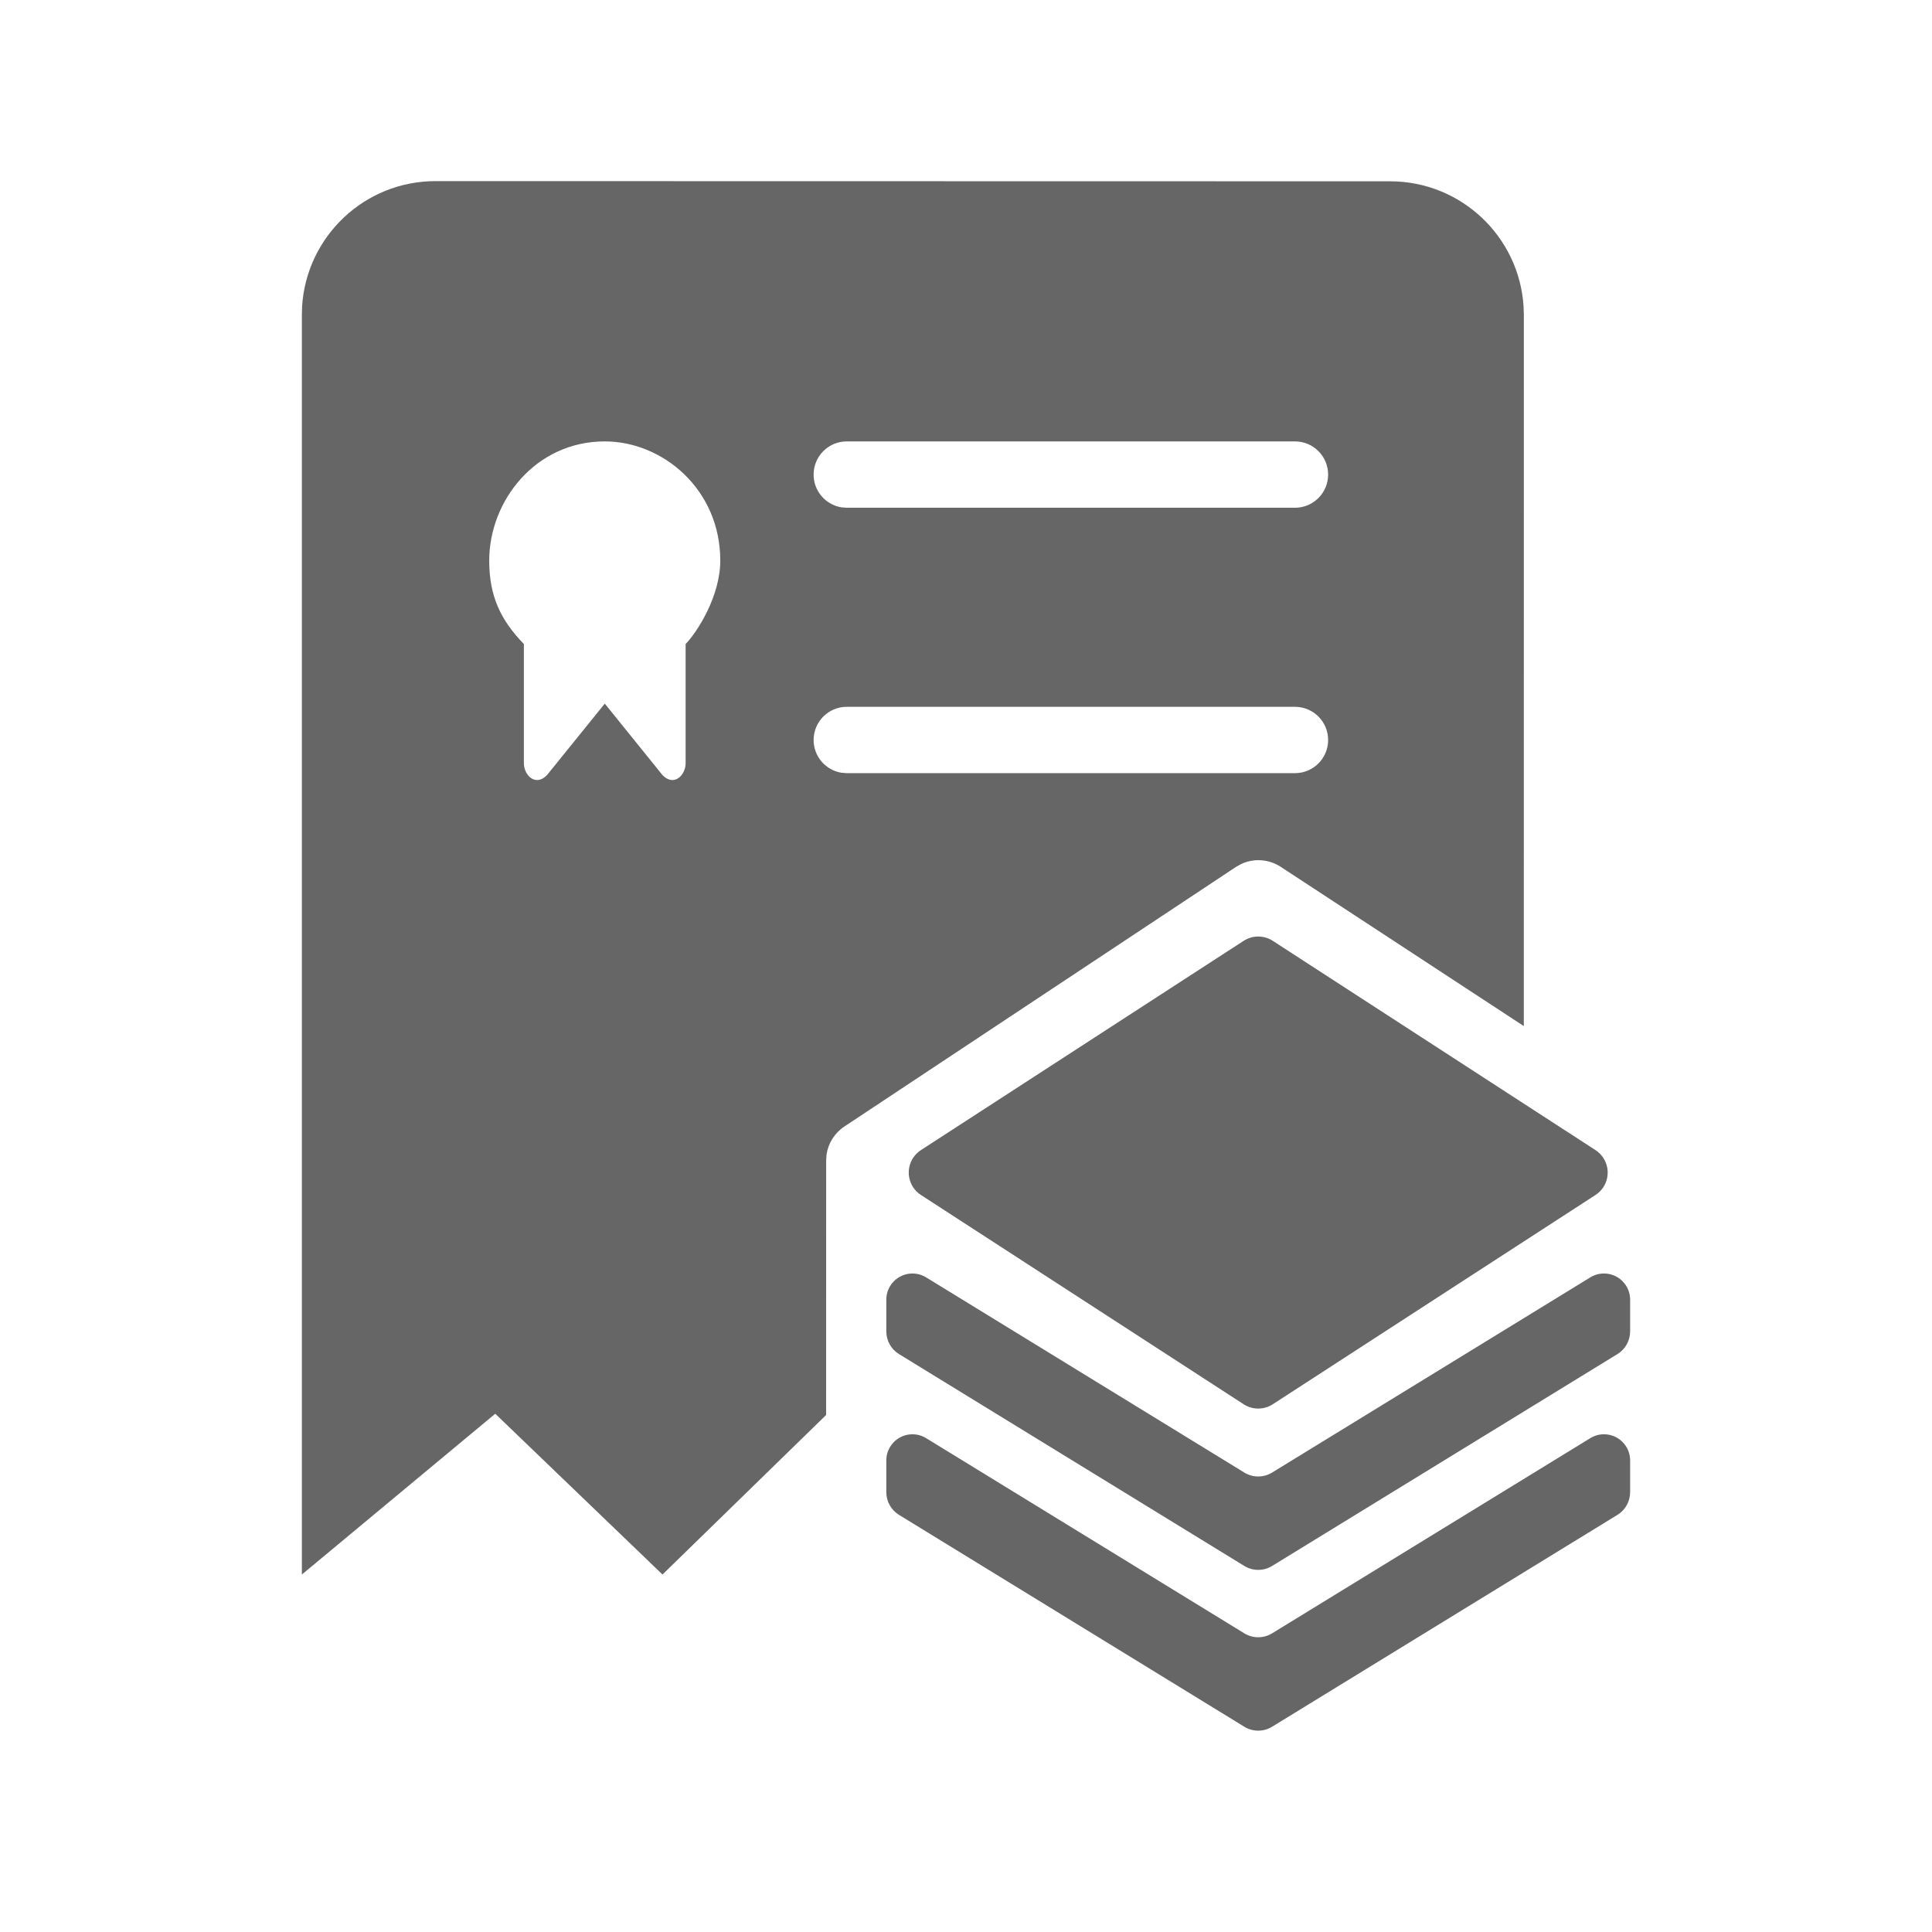 <!--?xml version="1.0" encoding="UTF-8"?-->
<svg width="32px" height="32px" viewBox="0 0 32 32" version="1.1" xmlns="http://www.w3.org/2000/svg" xmlns:xlink="http://www.w3.org/1999/xlink">
    <title>589.招标清单@1x</title>
    <g id="589.招标清单" stroke="none" stroke-width="1" fill="none" fill-rule="evenodd">
        <g id="编组" transform="translate(5, 3)" fill="#000000" fill-rule="nonzero">
            <path d="M21.567,20.756 C21.806,20.756 22,20.95 22,21.189 L22,21.189 L22,21.714 C22,21.869 21.92,22.012 21.788,22.092 L21.788,22.092 L16.072,25.599 C15.93,25.687 15.75,25.687 15.608,25.599 L15.608,25.599 L9.892,22.092 C9.76,22.012 9.68,21.869 9.68,21.714 L9.68,21.714 L9.68,21.189 C9.68,21.109 9.702,21.031 9.744,20.963 C9.869,20.759 10.135,20.695 10.339,20.82 L10.339,20.82 L15.608,24.052 C15.75,24.14 15.93,24.14 16.072,24.052 L16.072,24.052 L21.341,20.82 C21.409,20.778 21.487,20.756 21.567,20.756 Z M2.214,3.07370845e-07 L18.026,0.003 C19.2,0.004 20.16,0.917 20.235,2.072 L20.24,2.217 L20.239,13.995 L16.212,11.357 C16.014,11.228 15.766,11.213 15.557,11.311 L15.47,11.36 L8.985,15.659 C8.824,15.766 8.717,15.936 8.69,16.125 L8.684,16.221 L8.683,20.437 L5.973,23.079 L3.203,20.416 L0,23.079 L0,2.214 L0.004,2.068 C0.08,0.913 1.04,-0.001 2.214,3.07370845e-07 Z M21.567,18.093 C21.806,18.093 22,18.287 22,18.526 L22,18.526 L22,19.051 C22,19.206 21.92,19.349 21.788,19.429 L21.788,19.429 L16.072,22.936 C15.93,23.024 15.75,23.024 15.608,22.936 L15.608,22.936 L9.892,19.429 C9.76,19.349 9.68,19.206 9.68,19.051 L9.68,19.051 L9.68,18.526 C9.68,18.446 9.702,18.368 9.744,18.3 C9.869,18.096 10.135,18.032 10.339,18.157 L10.339,18.157 L15.608,21.389 C15.75,21.477 15.93,21.477 16.072,21.389 L16.072,21.389 L21.341,18.157 C21.409,18.115 21.487,18.093 21.567,18.093 Z M15.599,12.583 C15.745,12.488 15.934,12.488 16.081,12.583 L16.081,12.583 L21.426,16.049 C21.478,16.083 21.523,16.128 21.557,16.18 C21.69,16.386 21.632,16.66 21.426,16.793 L21.426,16.793 L16.081,20.259 C15.934,20.354 15.745,20.354 15.599,20.259 L15.599,20.259 L10.254,16.793 C10.202,16.76 10.157,16.715 10.123,16.663 C9.99,16.457 10.048,16.182 10.254,16.049 L10.254,16.049 L15.599,12.583 Z M5.017,4.311 C3.868,4.311 3.103,5.298 3.103,6.285 C3.103,6.877 3.294,7.272 3.677,7.667 L3.677,9.641 C3.677,9.838 3.868,10.036 4.06,9.838 L5.017,8.654 L5.973,9.838 C6.165,10.036 6.356,9.838 6.356,9.641 L6.356,7.667 C6.547,7.47 6.93,6.877 6.93,6.285 C6.93,5.101 5.973,4.311 5.017,4.311 Z M16.448,8.707 L9.025,8.707 C8.722,8.707 8.476,8.953 8.476,9.257 C8.476,9.53 8.675,9.756 8.936,9.799 L9.025,9.806 L16.448,9.806 C16.752,9.806 16.998,9.56 16.998,9.257 C16.998,8.953 16.752,8.707 16.448,8.707 Z M16.448,4.311 L9.025,4.311 C8.722,4.311 8.476,4.557 8.476,4.861 C8.476,5.134 8.675,5.36 8.936,5.403 L9.025,5.41 L16.448,5.41 C16.752,5.41 16.998,5.164 16.998,4.861 C16.998,4.557 16.752,4.311 16.448,4.311 Z" id="形状" fill="#666666"></path>
        </g>
    </g>
</svg>